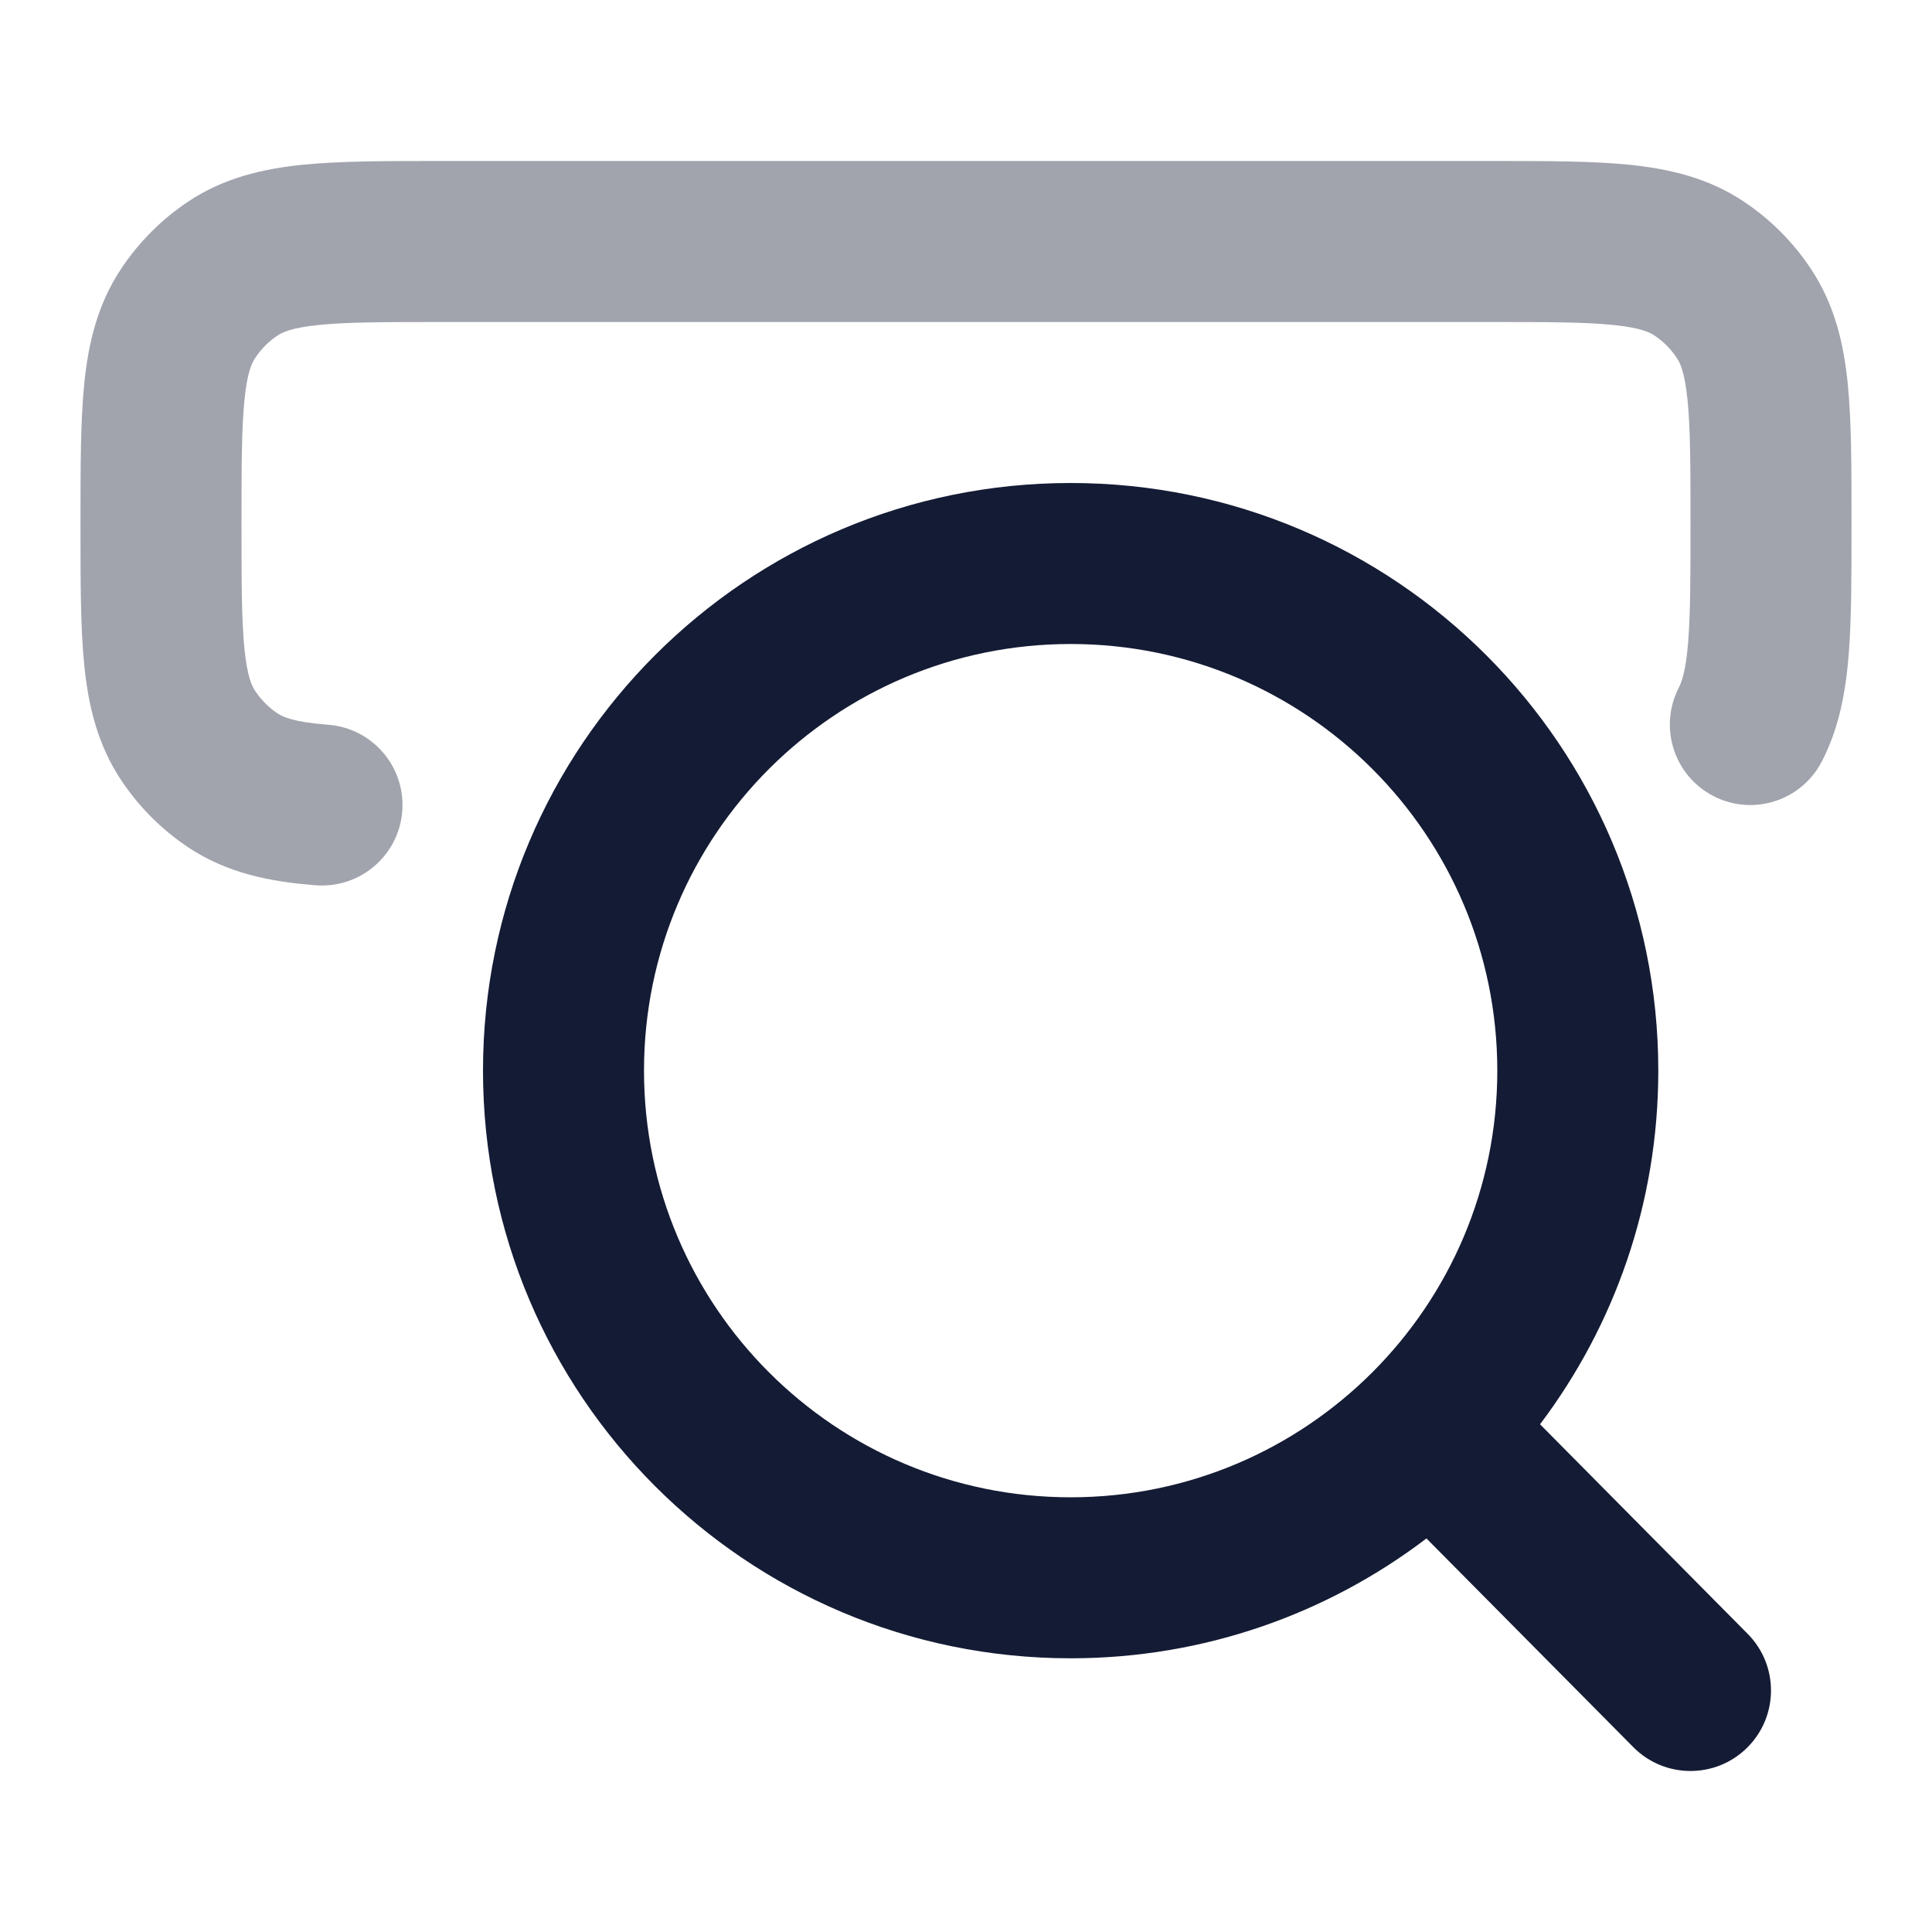 <svg width="24" height="24" viewBox="0 0 24 24" fill="none" xmlns="http://www.w3.org/2000/svg">
<path fill-rule="evenodd" clip-rule="evenodd" d="M6 13.3C6 9.268 9.268 6 13.3 6C17.332 6 20.6 9.268 20.6 13.3C20.6 14.949 20.053 16.471 19.131 17.693L21.71 20.296C22.099 20.688 22.096 21.322 21.704 21.71C21.312 22.099 20.678 22.096 20.29 21.704L17.72 19.111C16.493 20.045 14.961 20.6 13.3 20.6C9.268 20.6 6 17.332 6 13.3ZM13.3 8C10.373 8 8 10.373 8 13.3C8 16.227 10.373 18.6 13.3 18.6C16.227 18.6 18.6 16.227 18.6 13.3C18.6 10.373 16.227 8 13.3 8Z" fill="#141B34"/>
<path opacity="0.4" fill-rule="evenodd" clip-rule="evenodd" d="M5.451 2C5.467 2 5.484 2 5.5 2L18.549 2C19.209 2 19.779 2 20.245 2.047C20.738 2.098 21.224 2.21 21.668 2.508C21.996 2.728 22.277 3.01 22.495 3.339C22.791 3.783 22.903 4.269 22.953 4.764C23 5.231 23 5.803 23 6.466V6.552C23 7.165 23 7.695 22.965 8.134C22.928 8.587 22.849 9.039 22.632 9.458C22.379 9.949 21.776 10.142 21.285 9.889C20.794 9.636 20.602 9.033 20.855 8.542C20.895 8.464 20.944 8.317 20.971 7.973C20.999 7.625 21 7.174 21 6.515C21 5.789 20.999 5.319 20.963 4.966C20.929 4.628 20.872 4.508 20.83 4.447C20.757 4.336 20.663 4.242 20.554 4.169C20.494 4.128 20.376 4.071 20.041 4.037C19.69 4.001 19.223 4 18.5 4H5.5C4.777 4 4.31 4.001 3.959 4.037C3.624 4.071 3.506 4.128 3.446 4.169C3.337 4.242 3.243 4.336 3.17 4.447C3.128 4.508 3.071 4.628 3.037 4.966C3.001 5.319 3 5.789 3 6.515C3 7.241 3.001 7.71 3.037 8.064C3.071 8.401 3.128 8.521 3.17 8.583C3.243 8.693 3.337 8.788 3.446 8.861C3.514 8.906 3.651 8.971 4.076 9.003C4.626 9.045 5.039 9.525 4.997 10.076C4.955 10.626 4.475 11.039 3.924 10.997C3.371 10.955 2.825 10.852 2.332 10.522C2.004 10.302 1.723 10.019 1.505 9.691C1.209 9.246 1.097 8.76 1.047 8.266C1 7.799 1 7.227 1 6.563C1 6.547 1 6.531 1 6.515C1 6.499 1 6.482 1 6.466C1 5.803 1 5.231 1.047 4.764C1.097 4.269 1.209 3.783 1.505 3.339C1.723 3.01 2.004 2.728 2.332 2.508C2.776 2.21 3.262 2.098 3.755 2.047C4.221 2 4.791 2 5.451 2Z" fill="#141B34"/>
</svg>
